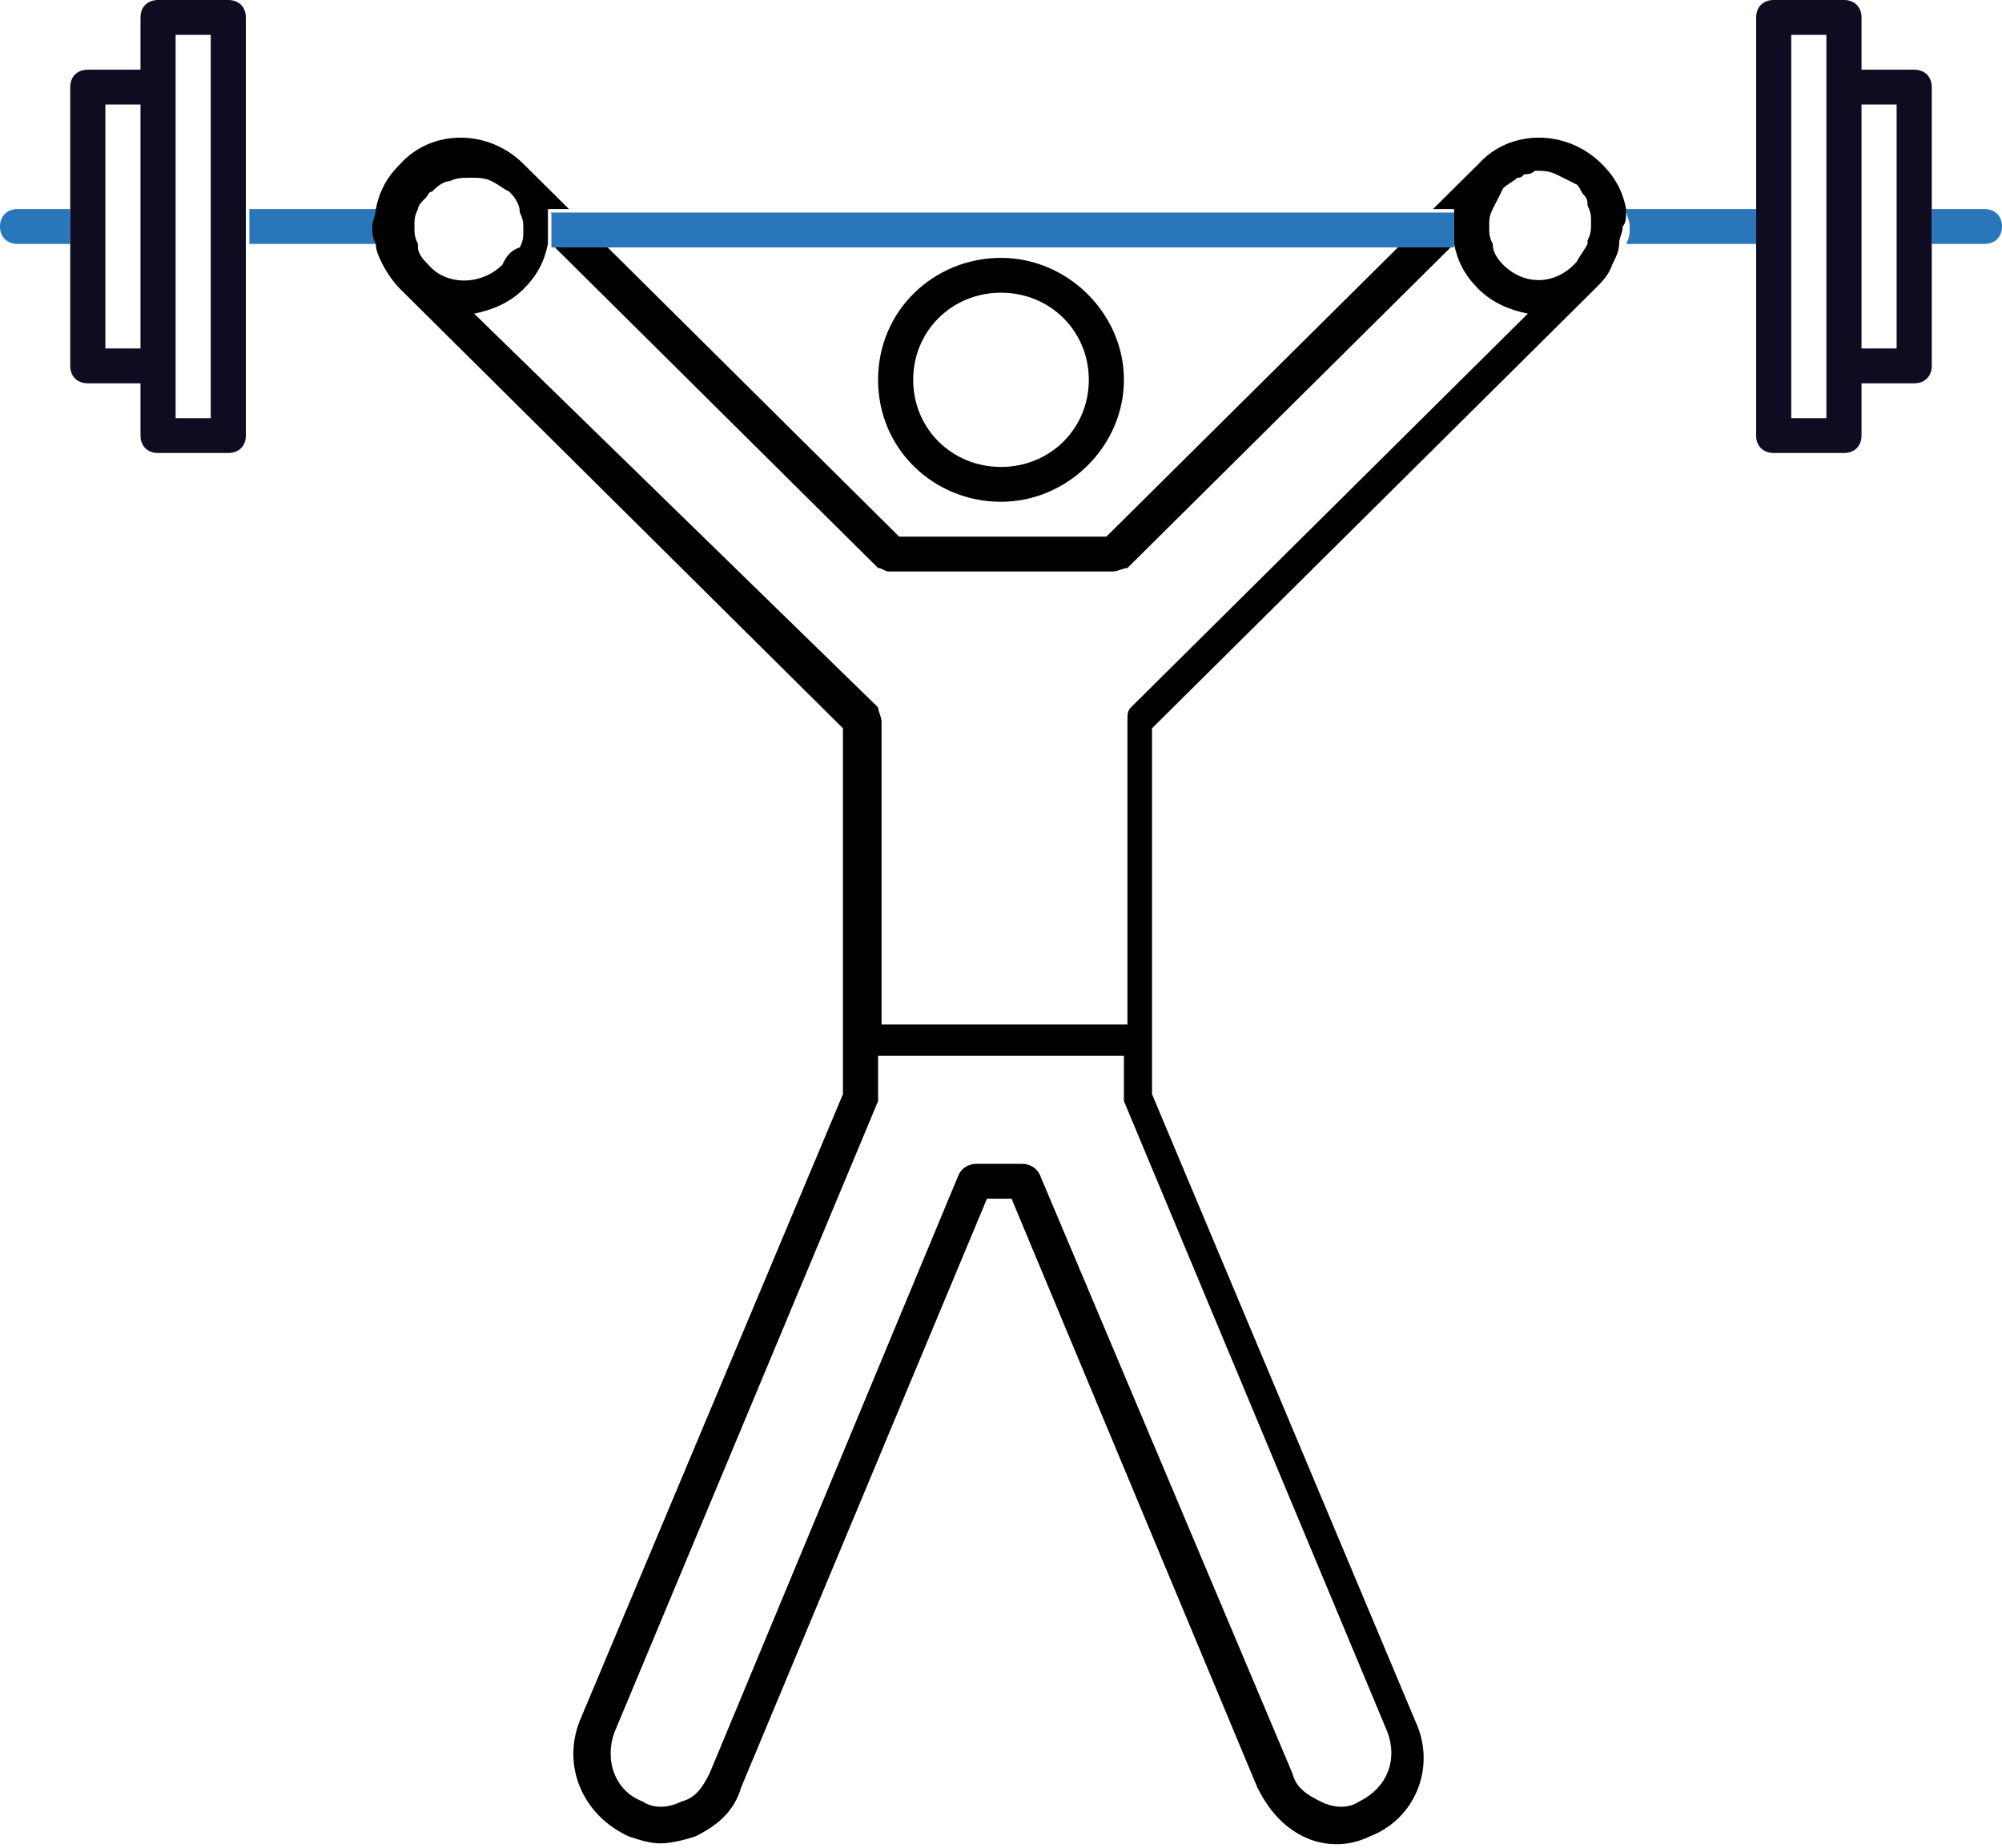 <svg width="117" height="108" viewBox="0 0 117 108" fill="none" xmlns="http://www.w3.org/2000/svg">
<path d="M58.5 29.329C62.4 29.329 65.684 26.07 65.684 22.2C65.684 18.331 62.4 15.072 58.5 15.072C54.6 15.072 51.316 18.127 51.316 22.2C51.316 26.274 54.6 29.329 58.5 29.329ZM63.632 22.2C63.632 25.052 61.374 27.292 58.5 27.292C55.626 27.292 53.368 25.052 53.368 22.2C53.368 19.349 55.626 17.108 58.5 17.108C61.374 17.108 63.632 19.349 63.632 22.2Z" fill="black"/>
<path d="M51.932 33.402H65.069C65.274 33.402 65.684 33.199 65.889 33.199L84.774 14.461H83.337H81.695L64.658 31.366H52.547L35.511 14.461H34.074H32.432L51.316 33.199C51.521 33.199 51.726 33.402 51.932 33.402Z" fill="black"/>
<path d="M1.026 12.22C0.411 12.22 0 12.628 0 13.239C0 13.85 0.411 14.257 1.026 14.257H4.105V12.22H1.026Z" fill="#2A76BA"/>
<path d="M22.168 12.22H14.574V14.257H22.168C22.168 13.85 21.963 13.646 21.963 13.239C21.963 13.035 21.963 12.628 22.168 12.22Z" fill="#2A76BA"/>
<path d="M95.037 12.22C95.037 12.628 95.242 12.831 95.242 13.239C95.242 13.646 95.242 13.85 95.037 14.257H102.632V12.22H95.037Z" fill="#2A76BA"/>
<path d="M115.974 12.22H112.895V14.257H115.974C116.59 14.257 117 13.85 117 13.239C117 12.628 116.59 12.22 115.974 12.22Z" fill="#2A76BA"/>
<path d="M32.226 12.628C32.226 12.831 32.226 13.035 32.226 13.442C32.226 13.646 32.226 13.85 32.226 14.053C32.226 14.257 32.226 14.257 32.226 14.461H32.432H33.868H35.305H81.695H83.132H84.569H84.979C84.979 14.257 84.979 14.257 84.979 14.053C84.979 13.85 84.979 13.646 84.979 13.442C84.979 13.239 84.979 13.035 84.979 12.628V12.424H83.747H33.253H32.021C32.226 12.424 32.226 12.424 32.226 12.628Z" fill="#2A76BA"/>
<path d="M112.895 5.092C112.895 4.481 112.484 4.073 111.868 4.073H108.79V1.018C108.79 0.407 108.379 0 107.763 0H103.658C103.042 0 102.632 0.407 102.632 1.018V12.22V14.257V25.459C102.632 26.07 103.042 26.477 103.658 26.477H107.763C108.379 26.477 108.79 26.07 108.79 25.459V22.404H111.868C112.484 22.404 112.895 21.997 112.895 21.386V14.257V12.22V5.092ZM110.842 12.22V14.257V20.367H108.79V14.257V12.22V6.11H110.842V12.22ZM106.737 21.386V24.441H104.684V14.257V12.22V2.037H106.737V5.092V12.22V14.257V21.386Z" fill="#0F0B21"/>
<path d="M14.368 1.018C14.368 0.407 13.958 0 13.342 0H9.237C8.621 0 8.211 0.407 8.211 1.018V4.073H5.132C4.516 4.073 4.105 4.481 4.105 5.092V12.22V14.257V21.386C4.105 21.997 4.516 22.404 5.132 22.404H8.211V25.459C8.211 26.07 8.621 26.477 9.237 26.477H13.342C13.958 26.477 14.368 26.07 14.368 25.459V14.257V12.22V1.018ZM12.316 12.22V14.257V24.441H10.263V21.386V14.257V12.22V5.092V2.037H12.316V12.22ZM6.158 14.257V12.22V6.11H8.211V12.22V14.257V20.367H6.158V14.257Z" fill="#0F0B21"/>
<path d="M95.037 12.22C94.832 11.202 94.421 10.387 93.6 9.573C91.547 7.536 88.263 7.536 86.416 9.573L83.747 12.22H84.979V12.424C84.979 12.628 84.979 12.831 84.979 13.239C84.979 13.442 84.979 13.646 84.979 13.85C84.979 14.053 84.979 14.053 84.979 14.257C85.184 15.275 85.595 16.09 86.416 16.905C87.237 17.72 88.263 18.127 89.29 18.331L66.095 41.345C65.889 41.549 65.889 41.753 65.889 42.16V59.88H51.521V42.16C51.521 41.956 51.316 41.549 51.316 41.345L27.71 18.331C28.737 18.127 29.763 17.72 30.584 16.905C31.405 16.09 31.816 15.275 32.021 14.257C32.021 14.053 32.021 14.053 32.021 13.85C32.021 13.646 32.021 13.442 32.021 13.239C32.021 13.035 32.021 12.831 32.021 12.424V12.22H33.253L30.584 9.573C28.532 7.536 25.247 7.536 23.4 9.573C22.579 10.387 22.168 11.202 21.963 12.22C21.963 12.628 21.758 12.831 21.758 13.239C21.758 13.646 21.758 13.85 21.963 14.257C21.963 14.664 22.168 15.072 22.374 15.479C22.579 15.886 22.989 16.497 23.4 16.905L49.263 42.568V60.898V63.953L33.868 100.614C32.842 103.262 34.074 106.113 36.742 107.335C37.358 107.539 37.974 107.743 38.589 107.743C39.205 107.743 40.026 107.539 40.642 107.335C41.874 106.724 42.9 105.909 43.31 104.484L57.679 70.063H59.116L73.484 104.484C74.1 105.706 74.921 106.724 76.153 107.335C77.384 107.946 78.821 107.946 80.053 107.335C82.721 106.317 83.953 103.262 82.721 100.614L67.326 63.953V60.898V42.568L93.189 16.905C93.6 16.497 94.01 16.09 94.216 15.479C94.421 15.072 94.626 14.664 94.626 14.257C94.626 13.85 94.832 13.646 94.832 13.239C95.037 13.035 95.037 12.628 95.037 12.22ZM87.853 15.479C87.442 15.072 87.237 14.664 87.237 14.257C87.032 13.85 87.032 13.646 87.032 13.239C87.032 12.831 87.032 12.628 87.237 12.22C87.442 11.813 87.647 11.406 87.853 10.998C88.058 10.795 88.468 10.591 88.674 10.387C88.879 10.387 88.879 10.387 89.084 10.184C89.29 10.184 89.495 10.184 89.7 9.98C90.111 9.98 90.521 9.98 90.932 10.184C91.342 10.387 91.753 10.591 92.163 10.795C92.368 10.998 92.368 11.202 92.574 11.406C92.779 11.609 92.779 11.813 92.779 12.017C92.984 12.424 92.984 12.628 92.984 13.035C92.984 13.442 92.984 13.646 92.779 14.053V14.257C92.574 14.664 92.368 14.868 92.163 15.275C90.932 16.701 89.084 16.701 87.853 15.479ZM77.179 105.298C76.358 104.891 75.742 104.484 75.537 103.669L60.758 68.638C60.553 68.23 60.142 68.026 59.732 68.026H57.063C56.653 68.026 56.242 68.23 56.037 68.638L41.463 103.669C41.053 104.484 40.642 105.095 39.821 105.298C39 105.706 38.179 105.706 37.563 105.298C35.921 104.687 35.305 102.854 35.921 101.225L51.316 64.36C51.316 64.157 51.316 64.157 51.316 63.953V61.713H65.684V63.953C65.684 64.157 65.684 64.157 65.684 64.36L81.079 101.225C81.695 102.854 81.079 104.484 79.437 105.298C78.821 105.706 78 105.706 77.179 105.298ZM29.353 15.479C28.121 16.701 26.068 16.701 25.042 15.479C24.837 15.275 24.426 14.868 24.426 14.461C24.426 14.461 24.426 14.461 24.426 14.257C24.221 13.85 24.221 13.646 24.221 13.239C24.221 12.831 24.221 12.628 24.426 12.22C24.426 12.017 24.631 11.813 24.837 11.609C25.042 11.406 25.042 11.202 25.247 11.202C25.453 10.998 25.863 10.591 26.274 10.591C26.684 10.387 27.095 10.387 27.505 10.387C27.916 10.387 28.326 10.387 28.737 10.591C29.147 10.795 29.353 10.998 29.763 11.202C30.174 11.609 30.379 12.017 30.379 12.424C30.584 12.831 30.584 13.035 30.584 13.442C30.584 13.85 30.584 14.053 30.379 14.461C29.763 14.664 29.558 15.072 29.353 15.479Z" fill="black"/>
</svg>
